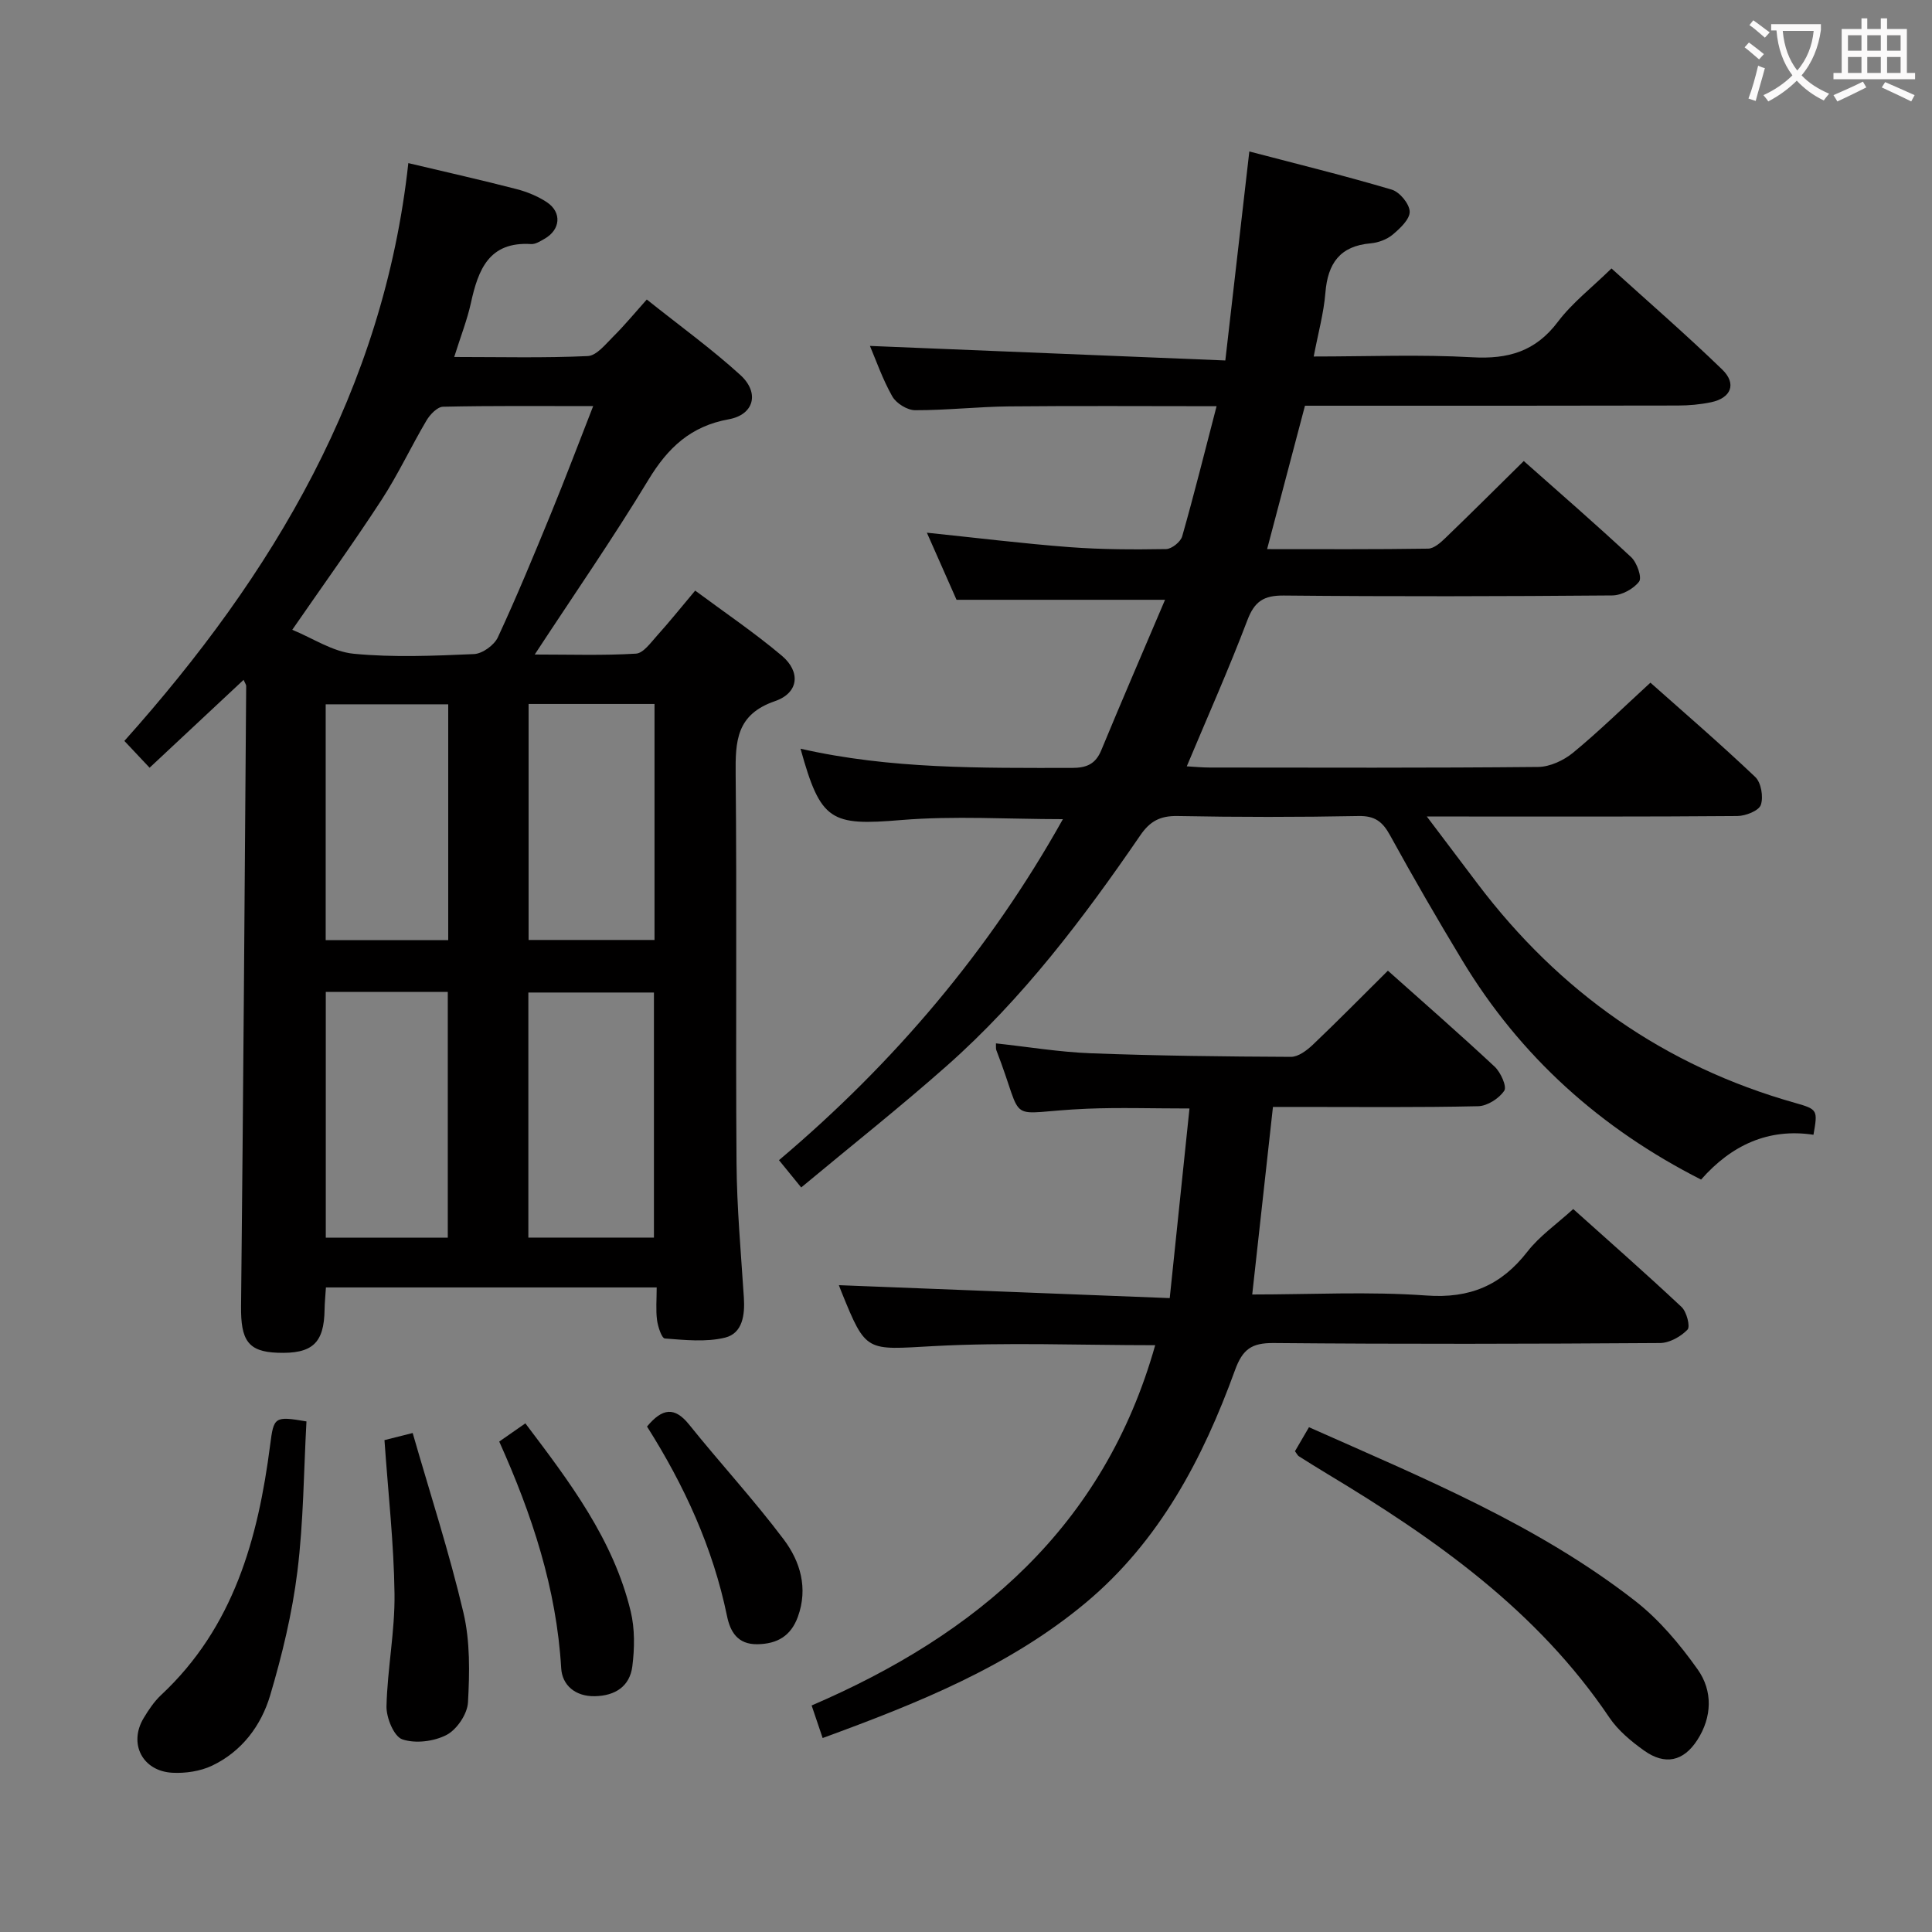 <svg enable-background="new 0 0 400 400" viewBox="0 0 400 400" xmlns="http://www.w3.org/2000/svg"><rect x="0" y="0" width="400" height="400" fill="#808080" stroke="none"/><g fill="#010000"><path d="m50.43 140.76c-6.48 6.05-12.66 11.83-19.46 18.19-1.8-1.91-3.33-3.54-5.22-5.55 30.91-34.56 53.67-72.8 58.79-119.63 8.15 1.94 15.27 3.53 22.32 5.36 2.22.57 4.47 1.48 6.37 2.74 3.15 2.11 2.81 5.71-.51 7.58-.86.49-1.86 1.14-2.76 1.08-8.73-.55-10.95 5.3-12.46 12.18-.78 3.54-2.13 6.95-3.46 11.2 9.55 0 18.61.23 27.65-.19 1.85-.09 3.72-2.5 5.34-4.1 2.24-2.22 4.25-4.67 6.88-7.61 6.85 5.47 13.42 10.21 19.37 15.63 4.05 3.69 2.83 8.23-2.41 9.17-7.87 1.42-12.61 5.9-16.62 12.53-7.29 12.04-15.32 23.63-23.54 36.17 7.45 0 14.22.23 20.96-.18 1.53-.09 3.07-2.29 4.37-3.73 2.55-2.83 4.94-5.81 7.89-9.32 6.09 4.52 12.26 8.69 17.93 13.47 3.96 3.34 3.53 7.71-1.4 9.41-8.01 2.75-8.22 8.26-8.15 15.15.27 26.83-.02 53.66.18 80.48.07 9.29.92 18.58 1.52 27.87.23 3.58-.26 7.38-3.89 8.28-3.95.97-8.32.49-12.47.18-.65-.05-1.44-2.45-1.62-3.83-.27-2.1-.07-4.26-.07-6.74-23.1 0-45.64 0-68.48 0-.1 1.67-.26 3.12-.28 4.58-.1 6.98-2.54 9.22-9.79 8.94-6.08-.23-7.58-2.62-7.5-9.65.45-42.8.74-85.6 1.06-128.4-.01-.29-.24-.58-.54-1.26zm10.08-10.37c4.27 1.75 8.37 4.54 12.71 4.96 8.24.8 16.62.43 24.92.07 1.74-.08 4.19-1.85 4.94-3.48 3.91-8.41 7.45-17 10.98-25.59 2.94-7.17 5.68-14.42 8.75-22.27-10.89 0-20.99-.1-31.09.13-1.18.03-2.68 1.6-3.41 2.83-3.21 5.42-5.88 11.18-9.31 16.45-5.77 8.86-11.96 17.45-18.49 26.9zm74.88 125.84c0-17.22 0-34.06 0-50.74-8.99 0-17.55 0-26 0v50.74zm-42.68.01c0-17.2 0-33.96 0-50.88-8.53 0-16.76 0-25.26 0v50.88zm16.73-110.49v48.86h26.07c0-16.47 0-32.55 0-48.86-8.89 0-17.46 0-26.07 0zm-42.01 48.9h25.37c0-16.44 0-32.53 0-48.83-8.57 0-16.94 0-25.37 0z"/><path d="m270.18 84c-2.55 9.66-5.04 19.08-7.84 29.69 11.46 0 22.4.07 33.34-.1 1.21-.02 2.58-1.24 3.58-2.21 5.37-5.17 10.65-10.44 16.22-15.93 7.44 6.6 14.96 13.12 22.24 19.91 1.2 1.12 2.27 4.21 1.64 5.05-1.16 1.53-3.63 2.86-5.57 2.87-22.66.19-45.33.24-67.99.02-4.15-.04-6.07 1.2-7.55 5.12-3.82 10.06-8.21 19.91-12.54 30.24 1.59.09 3.16.25 4.73.25 22.66.02 45.33.1 67.99-.12 2.46-.02 5.31-1.35 7.26-2.95 5.39-4.44 10.39-9.35 16.01-14.5 6.72 5.97 14.38 12.57 21.7 19.52 1.23 1.16 1.73 4.14 1.16 5.79-.42 1.21-3.14 2.28-4.85 2.3-19.16.16-38.33.1-57.49.1-1.83 0-3.66 0-6.81 0 3.87 5.13 7.19 9.52 10.51 13.92 16.92 22.37 38.66 37.73 65.75 45.38 4.73 1.33 4.67 1.52 3.79 6.59-9.35-1.41-17.01 2.16-23.27 9.28-20.84-10.58-37.44-25.49-49.44-45.37-5.16-8.54-10.16-17.18-14.96-25.92-1.54-2.8-3.12-4.04-6.49-3.98-12.49.24-25 .24-37.49 0-3.59-.07-5.72 1.06-7.72 3.99-11.79 17.2-24.35 33.82-40.05 47.71-9.7 8.59-19.88 16.64-30.16 25.2-1.8-2.22-3.01-3.71-4.6-5.65 23.91-20.19 43.64-43.53 58.78-70.6-11.3 0-22.46-.73-33.48.18-14.57 1.21-16.67.3-20.84-14.77 18.64 4.25 37.39 3.98 56.14 3.98 3.05 0 4.93-.75 6.14-3.69 4.24-10.26 8.66-20.46 13.19-31.12-14.61 0-28.45 0-43.17 0-1.74-3.94-3.91-8.84-6.14-13.89 10.17 1.05 19.85 2.25 29.57 2.99 6.63.5 13.31.51 19.96.4 1.16-.02 3-1.49 3.33-2.64 2.49-8.76 4.69-17.6 7.12-26.94-14.75 0-28.87-.1-42.99.04-6.48.07-12.96.81-19.44.79-1.62-.01-3.9-1.43-4.71-2.86-2.02-3.57-3.38-7.52-4.63-10.45 24.2.99 48.51 1.98 73.58 3.01 1.7-14.82 3.29-28.6 4.97-43.27 9.79 2.57 19.71 5 29.48 7.9 1.64.48 3.67 2.94 3.72 4.54.05 1.58-1.98 3.48-3.5 4.76-1.2 1.01-2.99 1.68-4.57 1.82-6.38.54-8.89 4.16-9.38 10.22-.34 4.23-1.51 8.4-2.42 13.21 11.26 0 22.08-.45 32.85.16 7.41.42 13.07-1.2 17.69-7.33 2.97-3.94 7.02-7.06 11.11-11.06 7.58 6.87 15.45 13.69 22.92 20.92 3.06 2.96 1.85 5.91-2.3 6.78-2.26.47-4.61.68-6.92.68-23.83.06-47.66.04-71.49.04-1.82 0-3.64 0-5.67 0z"/><path d="m170.32 359.84c-.82-2.41-1.49-4.41-2.28-6.74 34.24-14.72 60.51-36.96 71.13-74.59-15.71 0-30.86-.63-45.93.19-13.93.76-13.89 1.44-19-11.17-.31-.76-.59-1.54-.56-1.45 22.44.88 45.07 1.76 68.5 2.68 1.42-13.62 2.73-26.22 4.09-39.26-7.71 0-14.48-.23-21.24.05-17.56.73-12.51 3.94-18.76-12.15-.11-.29-.04-.65-.07-1.38 6.59.71 13.1 1.8 19.65 2.05 13.8.52 27.61.68 41.42.74 1.52.01 3.29-1.33 4.52-2.49 5.18-4.93 10.2-10.03 15.56-15.35 7.38 6.59 14.86 13.11 22.11 19.88 1.24 1.16 2.56 4.1 1.98 4.97-1.07 1.61-3.51 3.17-5.41 3.21-12.32.28-24.65.15-36.98.15-1.8 0-3.6 0-5.5 0-1.45 13.09-2.84 25.7-4.29 38.83 12.14 0 24.15-.65 36.04.21 9.05.66 15.51-2.11 20.94-9.09 2.5-3.22 6.01-5.65 9.48-8.81 7.22 6.48 14.94 13.25 22.43 20.28 1.06.99 1.84 4.06 1.23 4.69-1.4 1.45-3.74 2.76-5.7 2.77-26.65.18-53.31.24-79.97 0-4.57-.04-6.44 1.26-8.03 5.65-6.65 18.32-15.64 35.39-30.91 48.14-15.83 13.21-34.7 20.76-54.45 27.99z"/><path d="m271.01 295.49c23.69 10.54 47.26 20.18 67.5 35.94 5.01 3.9 9.3 9.02 12.99 14.23 3.12 4.41 2.99 9.82-.09 14.59-2.87 4.45-6.7 5.27-11.03 2.18-2.67-1.91-5.37-4.15-7.18-6.83-14.9-22.13-36.01-36.99-58.37-50.43-1.99-1.2-3.96-2.43-5.92-3.67-.26-.17-.4-.51-.8-1.04.82-1.41 1.71-2.94 2.9-4.97z"/><path d="m63.45 294.29c-.57 10.3-.6 20.76-1.88 31.07-1.07 8.65-3.15 17.26-5.63 25.63-1.87 6.29-5.88 11.65-12.05 14.58-2.43 1.15-5.47 1.6-8.18 1.46-6.24-.32-9.14-6.06-5.96-11.33 1.02-1.7 2.17-3.42 3.6-4.76 15.01-14.01 20.08-32.34 22.58-51.77.75-5.8.86-6.02 7.52-4.88z"/><path d="m79.6 298.16c1.33-.34 3.05-.77 5.84-1.47 3.59 12.48 7.57 24.71 10.51 37.2 1.4 5.96 1.28 12.4.94 18.58-.13 2.39-2.29 5.6-4.42 6.72-2.6 1.36-6.47 1.85-9.18.92-1.73-.59-3.32-4.47-3.27-6.83.18-7.77 1.76-15.54 1.66-23.29-.13-10.4-1.31-20.78-2.08-31.83z"/><path d="m103.36 298.46c1.87-1.3 3.47-2.42 5.41-3.77 9.15 12.1 18.21 24.01 21.81 38.93.87 3.62.81 7.63.34 11.36-.52 4.14-3.53 6.13-7.79 6.2-4.06.07-6.74-2.31-6.94-5.79-.97-16.5-6.04-31.82-12.83-46.93z"/><path d="m133.96 295.35c3.19-3.85 5.73-4.12 8.72-.4 6.43 8.01 13.43 15.59 19.6 23.8 3.41 4.54 5.06 10.07 2.91 15.99-1.45 3.98-4.27 5.62-8.4 5.68-4.06.05-5.6-2.56-6.27-5.84-2.92-14.14-8.83-27.02-16.56-39.23z"/></g><path d="m362.1 8.8c1.1.8 2.1 1.6 3.1 2.4l-1 1.1c-1.3-1.1-2.3-2-3-2.5zm1.9 4.8c.5.2.9.4 1.4.5-.6 2.3-1.3 4.5-1.9 6.8l-1.5-.5c.8-2.1 1.4-4.3 2-6.8zm-1-9.4c1.3.9 2.4 1.8 3.4 2.5l-1 1.1c-1.4-1.2-2.4-2.1-3.2-2.6zm3.7 2.2v-1.4h10.3v1.2c-.5 3.6-1.8 6.8-4 9.4 1.5 1.6 3.4 2.8 5.7 3.8-.3.4-.7.8-1.1 1.4-2.3-1.1-4.1-2.5-5.6-4.1-1.6 1.6-3.6 3.1-5.9 4.3-.3-.5-.7-.9-1-1.3 2.4-1.1 4.4-2.5 6-4.1-1.9-2.5-3-5.6-3.3-9.3h-1.1zm8.8 0h-6.4c.3 3.3 1.3 6 3 8.2 2-2.3 3.1-5.1 3.4-8.2z" fill="#fbfafa"/><path d="m385.3 3.8h1.3v2.2h2.8v-2.2h1.3v2.2h4.1v9.1h1.7v1.3h-16.9v-1.3h1.7v-9.1h4.1v-2.2zm.4 13.1.7 1.2c-1.8.9-3.8 1.9-6 2.9-.2-.4-.5-.8-.8-1.3 2.3-1 4.3-1.9 6.1-2.8zm-3.1-6.4h2.8v-3.2h-2.8zm0 4.6h2.8v-3.3h-2.8zm4-4.6h2.8v-3.2h-2.8zm0 4.6h2.8v-3.3h-2.8zm3.7 1.9c2.1.9 4.1 1.8 6.1 2.7l-.7 1.3c-2.2-1.1-4.2-2-6.1-2.9zm3.2-9.7h-2.8v3.2h2.8zm-2.8 7.8h2.8v-3.3h-2.8z" fill="#fbfafa"/></svg>